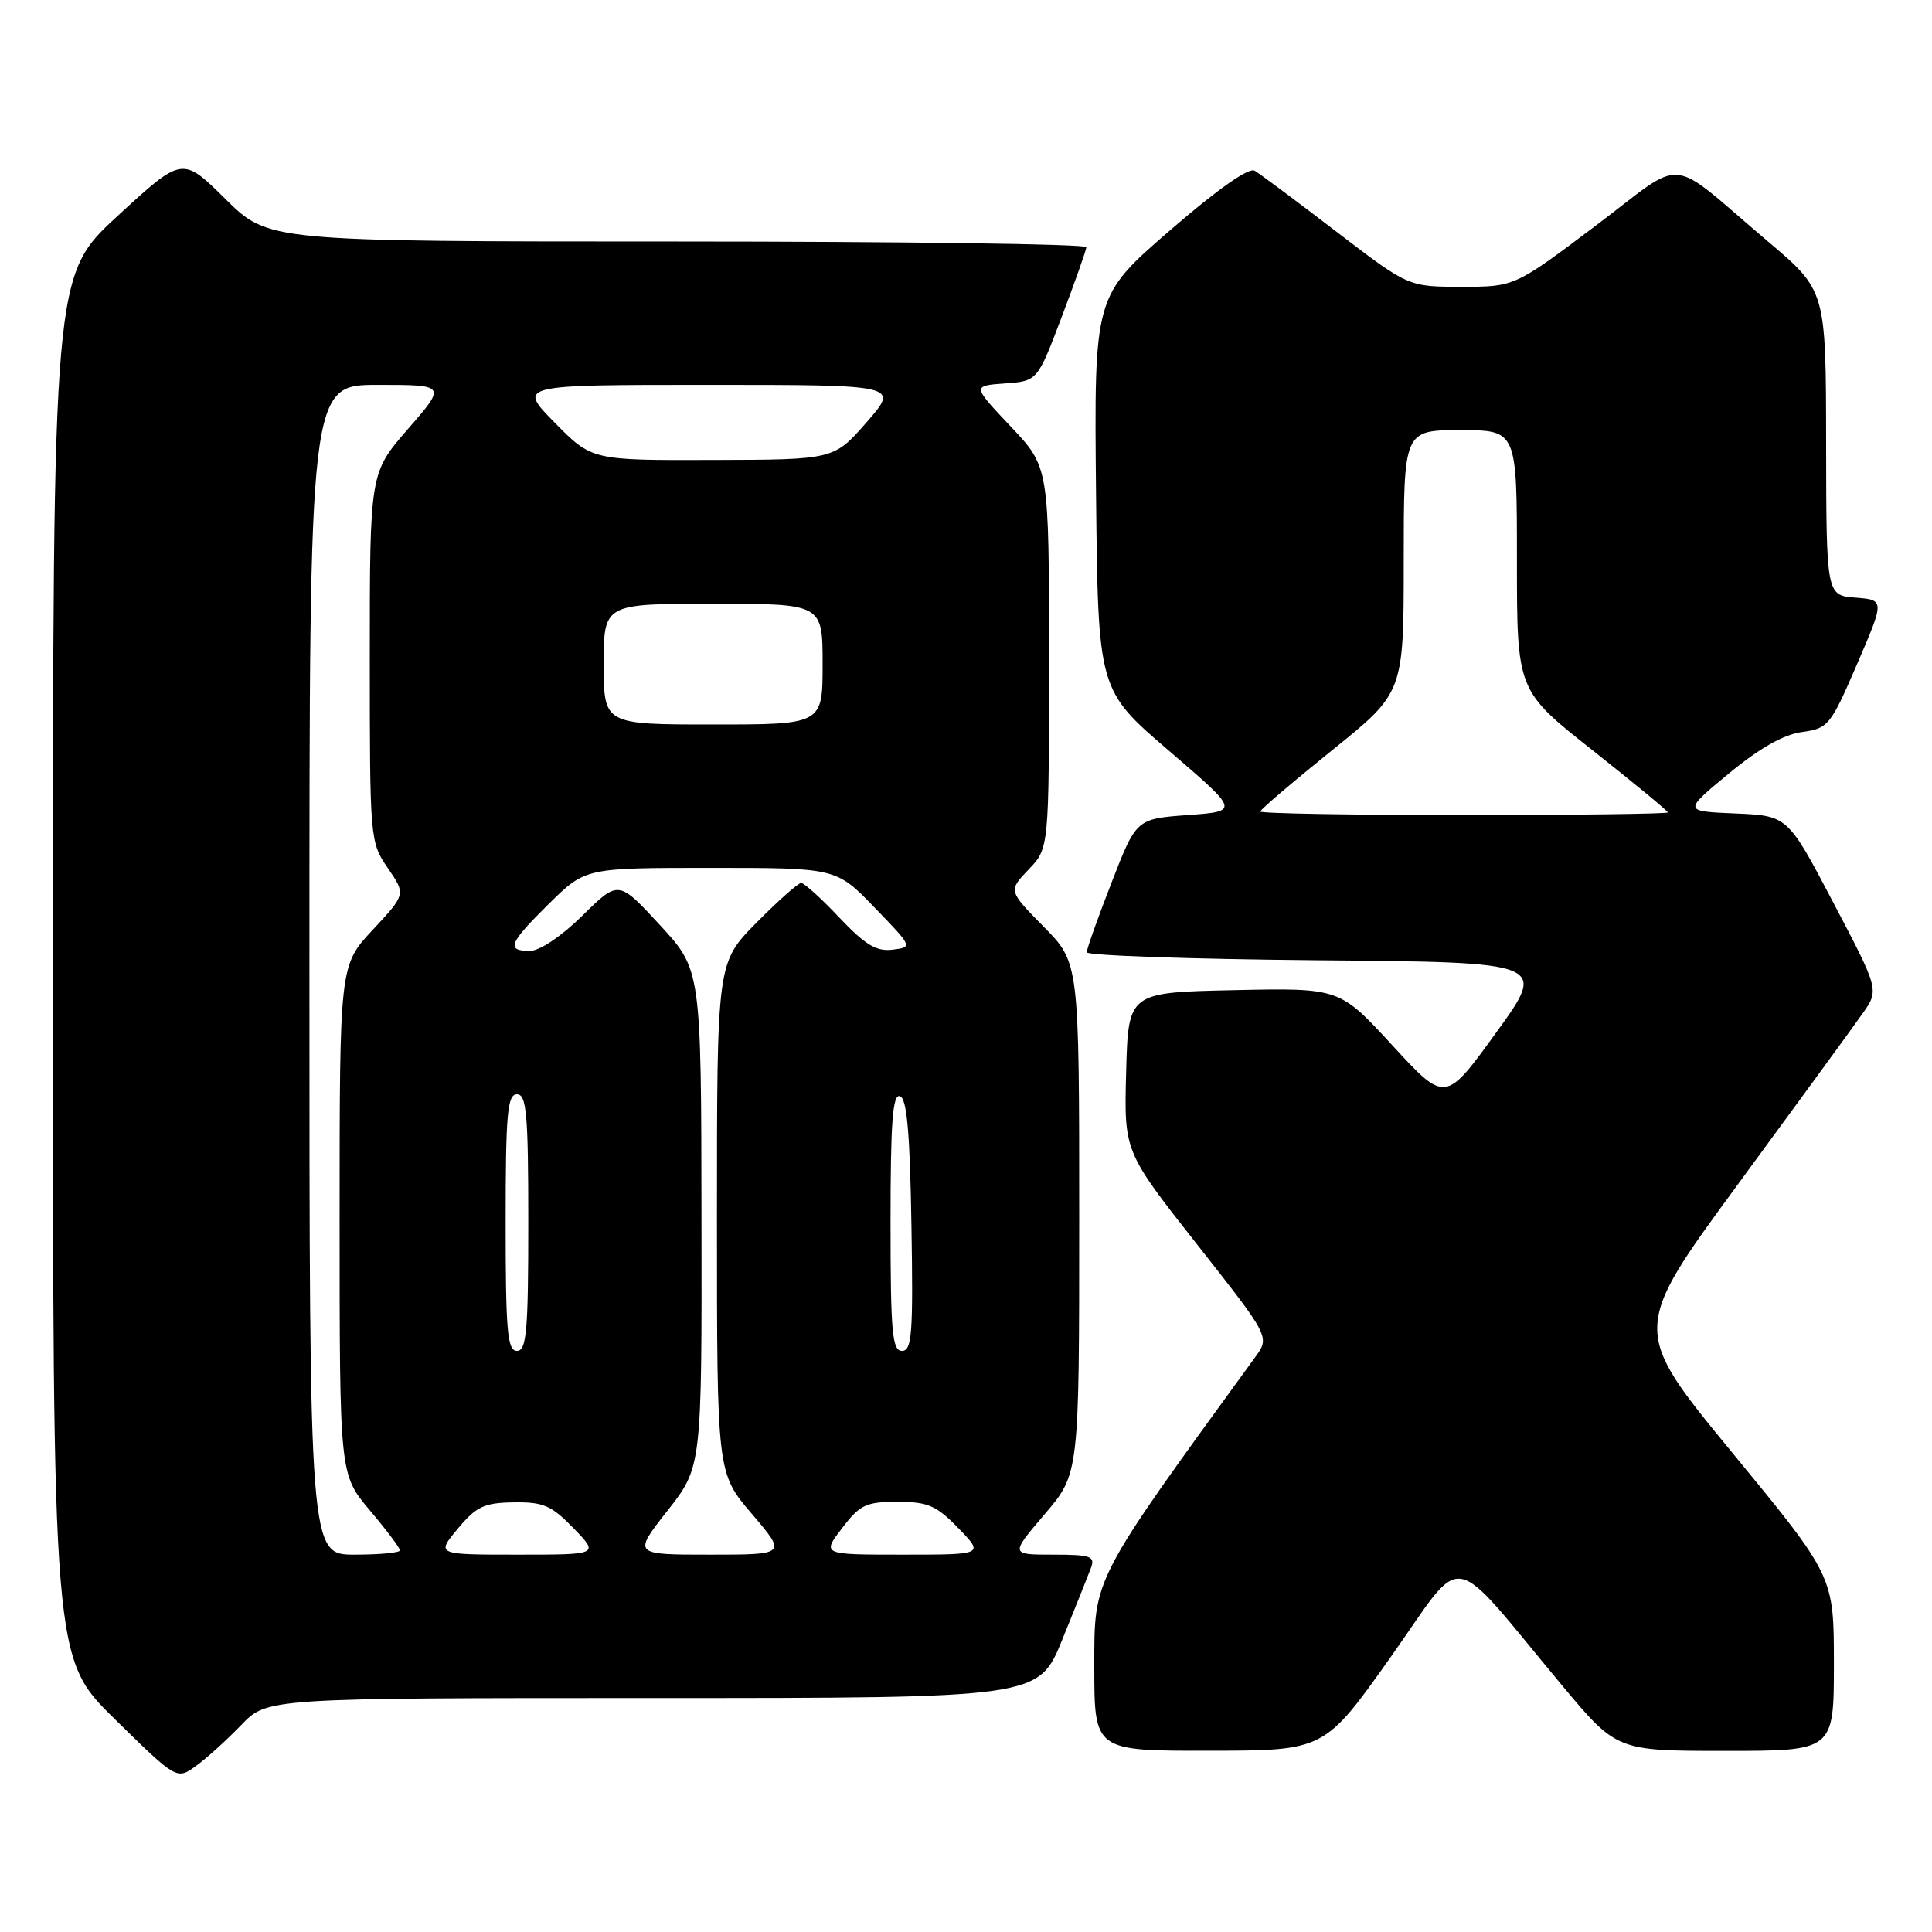 <?xml version="1.0" encoding="UTF-8" standalone="no"?>
<!DOCTYPE svg PUBLIC "-//W3C//DTD SVG 1.1//EN" "http://www.w3.org/Graphics/SVG/1.1/DTD/svg11.dtd" >
<svg xmlns="http://www.w3.org/2000/svg" xmlns:xlink="http://www.w3.org/1999/xlink" version="1.1" viewBox="0 0 256 256">
 <g >
 <path fill="currentColor"
d=" M 31.95 228.59 C 35.39 225.00 35.39 225.00 86.50 225.00 C 137.61 225.00 137.61 225.00 140.76 217.25 C 142.49 212.99 144.20 208.71 144.56 207.75 C 145.13 206.21 144.53 206.00 139.53 206.00 C 133.85 206.00 133.85 206.00 138.42 200.64 C 143.00 195.28 143.00 195.28 143.00 161.43 C 143.00 127.57 143.00 127.57 138.30 122.80 C 133.60 118.03 133.60 118.03 136.30 115.21 C 139.00 112.39 139.00 112.39 139.00 87.14 C 139.00 61.88 139.00 61.88 133.91 56.50 C 128.83 51.12 128.83 51.12 133.14 50.81 C 137.46 50.50 137.46 50.50 140.68 42.00 C 142.45 37.33 143.92 33.16 143.95 32.75 C 143.98 32.34 119.60 32.00 89.78 32.00 C 35.56 32.00 35.56 32.00 29.86 26.36 C 24.16 20.72 24.16 20.72 15.59 28.61 C 7.02 36.50 7.02 36.50 7.01 128.12 C 7.00 219.74 7.00 219.74 15.21 227.79 C 23.42 235.84 23.42 235.84 25.96 234.00 C 27.36 233.00 30.05 230.56 31.95 228.59 Z  M 184.30 219.53 C 194.32 205.38 191.66 204.94 206.92 223.25 C 214.22 232.00 214.22 232.00 228.61 232.00 C 243.00 232.00 243.00 232.00 243.00 220.43 C 243.00 208.86 243.00 208.86 229.57 192.53 C 216.14 176.20 216.14 176.20 230.34 156.85 C 238.15 146.21 245.55 136.08 246.77 134.34 C 249.01 131.18 249.01 131.18 242.94 119.63 C 236.88 108.09 236.88 108.09 229.96 107.79 C 223.03 107.50 223.03 107.50 229.07 102.50 C 233.11 99.16 236.33 97.33 238.76 97.00 C 242.26 96.52 242.55 96.16 246.07 88.00 C 249.73 79.50 249.73 79.50 245.87 79.19 C 242.00 78.89 242.00 78.89 241.97 58.69 C 241.95 38.50 241.95 38.50 234.27 32.00 C 220.62 20.44 223.65 20.71 211.38 29.95 C 200.69 38.00 200.69 38.00 193.65 38.00 C 186.61 38.00 186.61 38.00 177.06 30.68 C 171.80 26.65 166.94 23.03 166.25 22.62 C 165.47 22.16 161.30 25.09 154.99 30.56 C 144.97 39.24 144.97 39.24 145.23 65.33 C 145.50 91.43 145.50 91.43 154.87 99.46 C 164.24 107.50 164.24 107.50 157.40 108.00 C 150.57 108.50 150.57 108.50 147.29 116.94 C 145.48 121.59 144.00 125.74 144.00 126.18 C 144.00 126.61 157.73 127.09 174.50 127.24 C 205.00 127.50 205.00 127.50 198.25 136.82 C 191.51 146.14 191.51 146.14 184.50 138.52 C 177.50 130.90 177.50 130.90 163.50 131.20 C 149.50 131.50 149.50 131.50 149.22 142.05 C 148.94 152.59 148.94 152.59 158.60 164.87 C 168.27 177.15 168.27 177.15 166.32 179.83 C 144.57 209.75 145.00 208.93 145.00 220.86 C 145.00 232.00 145.00 232.00 160.25 231.98 C 175.50 231.96 175.50 231.96 184.30 219.53 Z  M 41.00 128.50 C 41.00 51.00 41.00 51.00 50.07 51.00 C 59.14 51.00 59.14 51.00 54.07 56.83 C 49.00 62.66 49.00 62.66 49.00 87.11 C 49.00 111.25 49.03 111.60 51.39 115.03 C 53.78 118.50 53.78 118.50 49.39 123.21 C 45.00 127.91 45.00 127.91 45.00 161.64 C 45.00 195.37 45.00 195.37 49.00 200.12 C 51.20 202.72 53.00 205.12 53.00 205.43 C 53.00 205.74 50.30 206.00 47.00 206.00 C 41.00 206.00 41.00 206.00 41.00 128.50 Z  M 60.65 202.57 C 63.11 199.62 64.13 199.13 68.05 199.07 C 71.99 199.01 73.07 199.47 76.00 202.50 C 79.39 206.00 79.39 206.00 68.60 206.00 C 57.80 206.00 57.80 206.00 60.65 202.57 Z  M 88.43 200.19 C 93.00 194.38 93.00 194.38 92.95 161.44 C 92.91 128.50 92.91 128.50 87.43 122.56 C 81.95 116.62 81.95 116.62 77.19 121.31 C 74.41 124.05 71.51 126.00 70.22 126.00 C 67.01 126.00 67.43 124.99 72.78 119.71 C 77.57 115.00 77.57 115.00 94.19 115.00 C 110.81 115.00 110.81 115.00 115.88 120.25 C 120.95 125.49 120.95 125.50 118.26 125.84 C 116.13 126.10 114.65 125.21 111.22 121.59 C 108.84 119.06 106.56 117.00 106.16 117.00 C 105.76 117.00 103.08 119.38 100.22 122.28 C 95.00 127.56 95.00 127.56 95.00 161.37 C 95.00 195.18 95.00 195.18 99.62 200.59 C 104.24 206.00 104.24 206.00 94.06 206.00 C 83.87 206.00 83.87 206.00 88.43 200.19 Z  M 111.57 202.50 C 113.95 199.38 114.74 199.00 118.92 199.00 C 122.96 199.00 124.07 199.48 127.00 202.50 C 130.39 206.00 130.39 206.00 119.65 206.00 C 108.90 206.00 108.90 206.00 111.57 202.50 Z  M 67.00 162.00 C 67.00 147.56 67.23 145.00 68.50 145.00 C 69.77 145.00 70.00 147.56 70.00 162.00 C 70.00 176.44 69.77 179.00 68.50 179.00 C 67.23 179.00 67.00 176.44 67.00 162.00 Z  M 118.00 161.92 C 118.00 148.69 118.28 144.93 119.25 145.25 C 120.17 145.55 120.57 150.09 120.77 162.33 C 121.01 176.72 120.84 179.00 119.52 179.00 C 118.22 179.00 118.00 176.56 118.00 161.92 Z  M 80.00 88.00 C 80.00 80.00 80.00 80.00 94.50 80.00 C 109.00 80.00 109.00 80.00 109.00 88.00 C 109.00 96.00 109.00 96.00 94.50 96.00 C 80.00 96.00 80.00 96.00 80.00 88.00 Z  M 73.50 56.00 C 68.58 51.00 68.58 51.00 93.87 51.00 C 119.16 51.00 119.16 51.00 114.83 55.95 C 110.50 60.91 110.50 60.91 94.46 60.95 C 78.42 61.00 78.42 61.00 73.50 56.00 Z  M 167.00 107.53 C 167.00 107.27 171.28 103.63 176.50 99.42 C 186.00 91.78 186.00 91.78 186.00 74.39 C 186.00 57.00 186.00 57.00 193.50 57.00 C 201.00 57.00 201.00 57.00 201.00 74.25 C 201.00 91.50 201.00 91.50 211.00 99.40 C 216.50 103.75 221.00 107.46 221.00 107.65 C 221.00 107.84 208.85 108.00 194.00 108.00 C 179.15 108.00 167.00 107.79 167.00 107.53 Z "/>
</g>
</svg>
